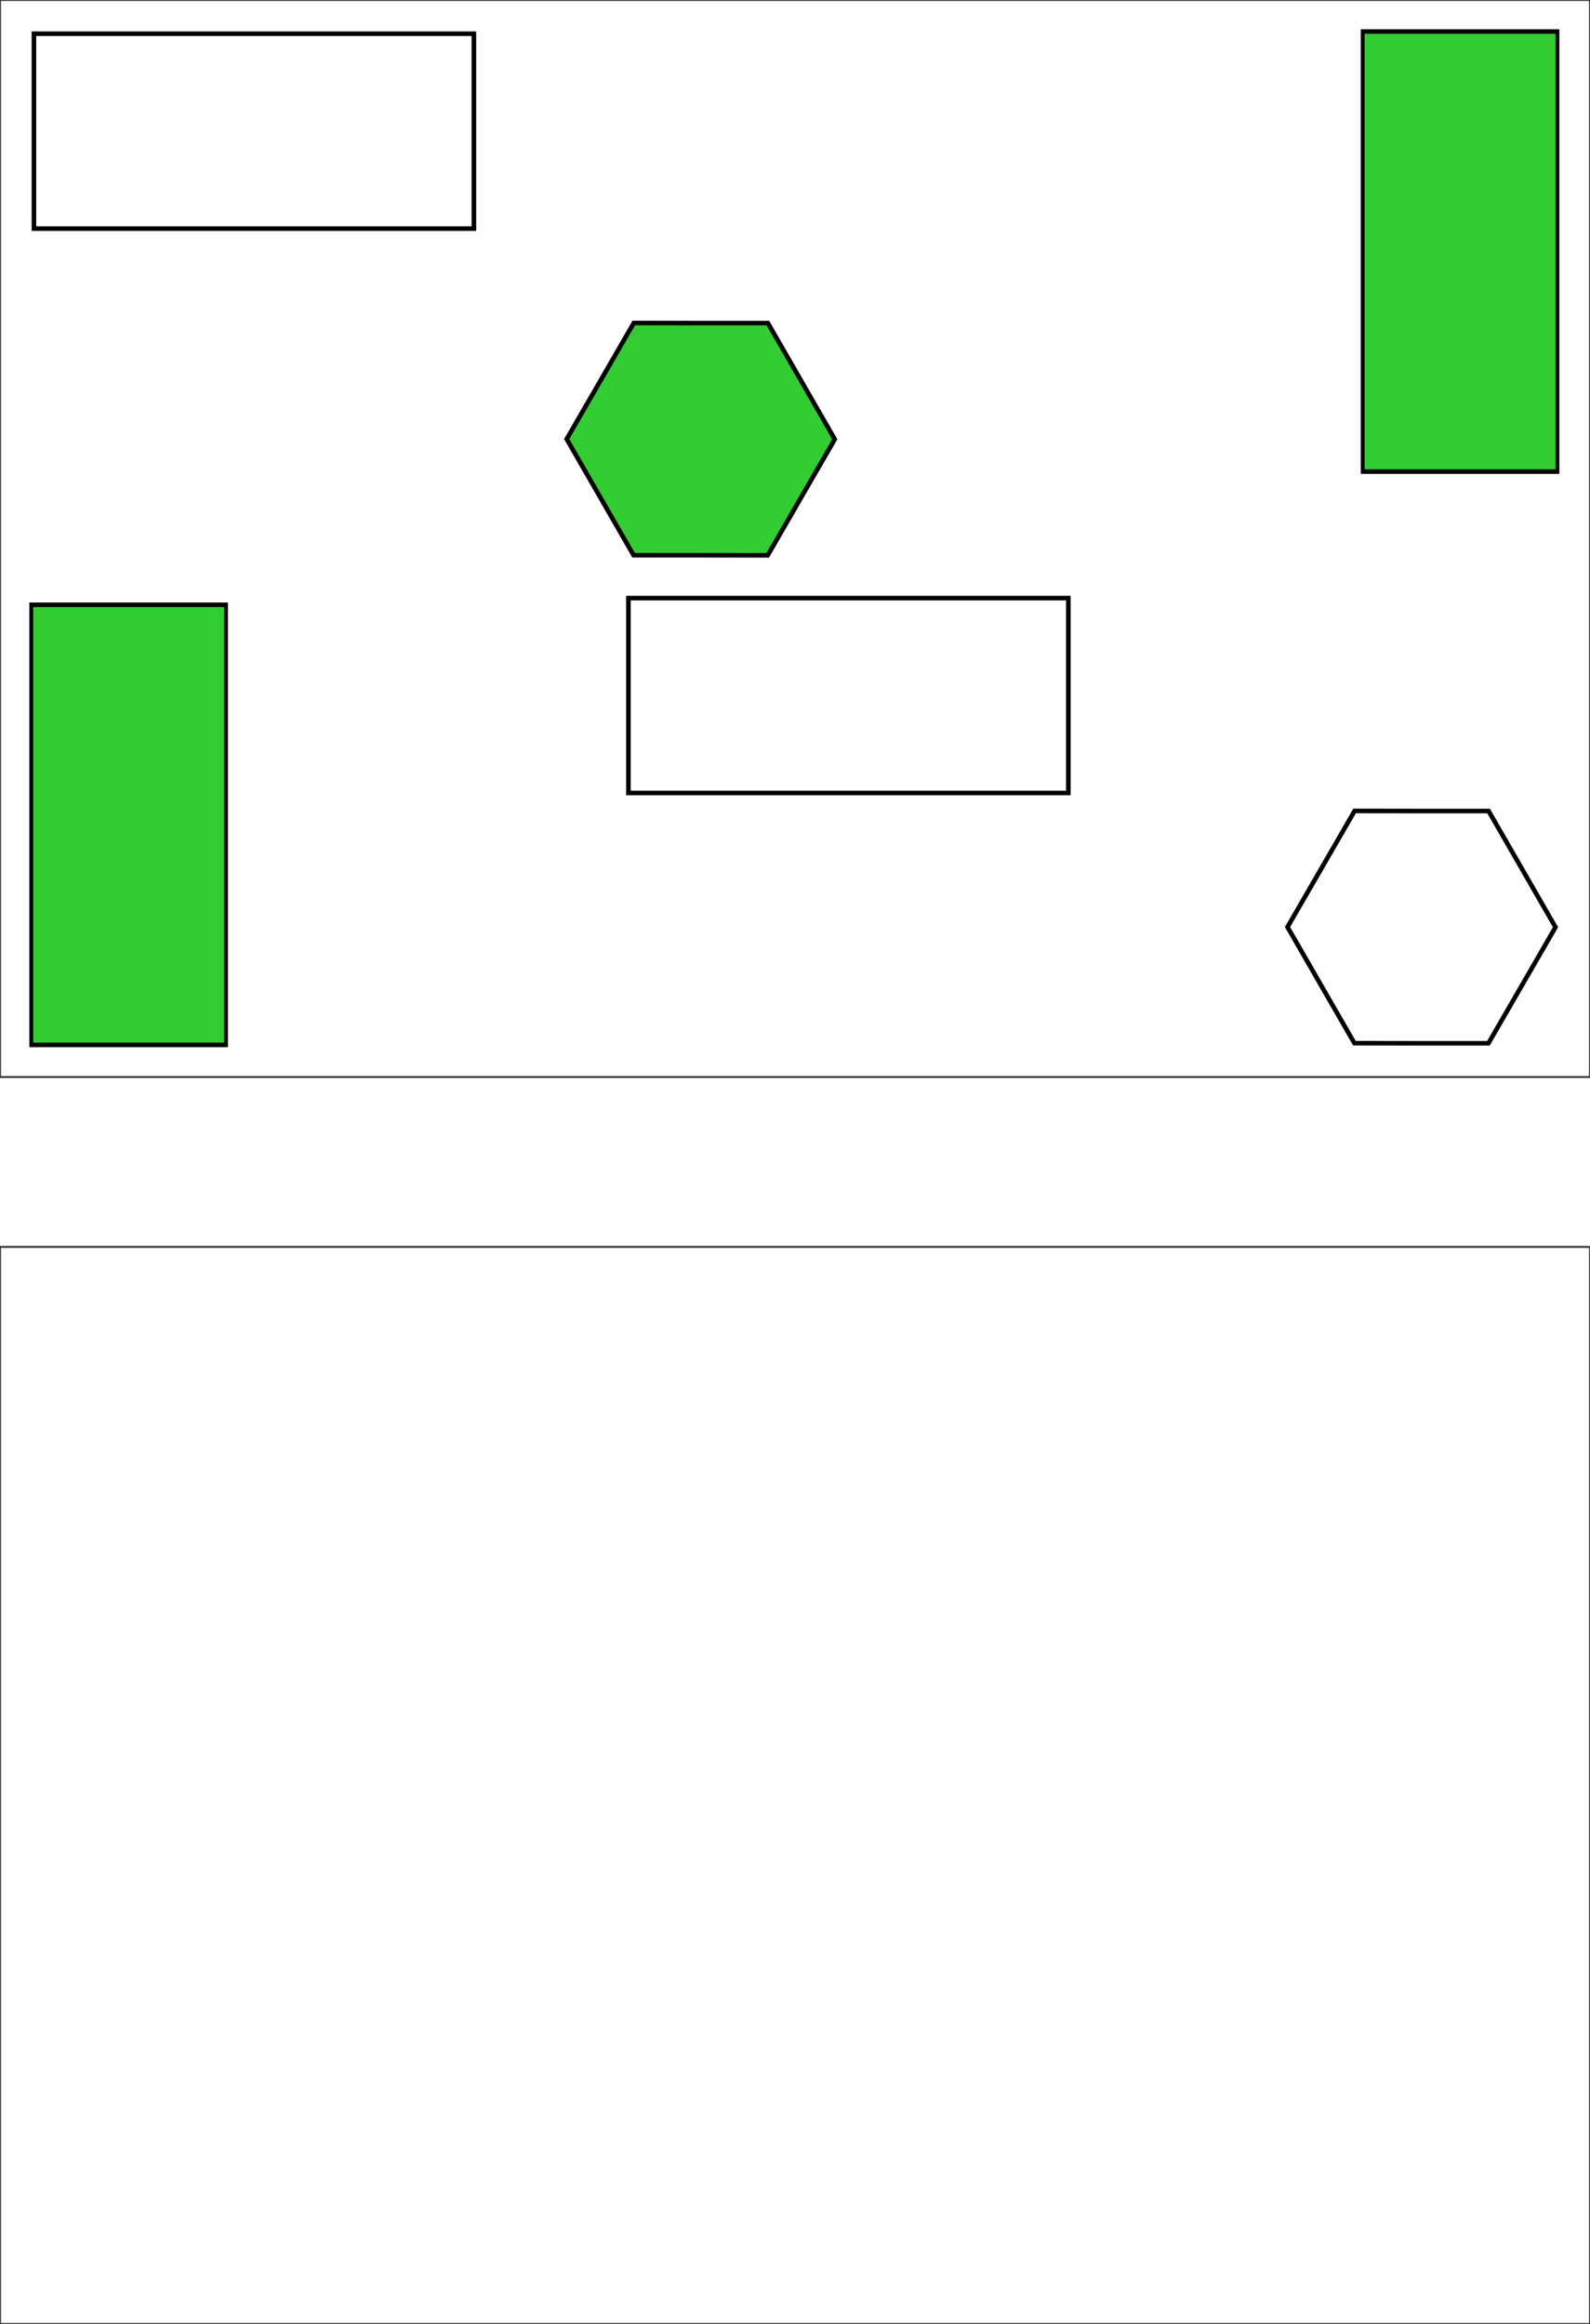 <?xml version="1.0" encoding="UTF-8"?>
<!DOCTYPE svg PUBLIC "-//W3C//DTD SVG 1.1//EN" "http://www.w3.org/Graphics/SVG/1.1/DTD/svg11.dtd">
<!-- Creator: CorelDRAW -->
<svg xmlns="http://www.w3.org/2000/svg" xml:space="preserve" width="174.413mm" height="254.847mm" version="1.1" shape-rendering="geometricPrecision" text-rendering="geometricPrecision" image-rendering="optimizeQuality" fill-rule="evenodd" clip-rule="evenodd"
viewBox="0 0 17441 25485"
 xmlns:xlink="http://www.w3.org/1999/xlink">
 <rect fill="#FEFEFE" width="17441" height="25485"/>
 <g id="Слой_x0020_1">
  <rect fill="none" stroke="#2B2A29" stroke-width="20" width="17441" height="11811"/>
  <rect fill="none" stroke="#2B2A29" stroke-width="20" y="13674" width="17441" height="11811"/>
  <rect fill="none" stroke="black" stroke-width="50" x="372" y="370" width="4826" height="2137"/>
  <rect fill="#33CC33" stroke="black" stroke-width="50" transform="matrix(2.64845E-014 -1 0.841 2.22806E-014 14947.8 5171.87)" width="4826" height="2540"/>
  <rect fill="#33CC33" stroke="black" stroke-width="50" transform="matrix(2.64845E-014 -1 0.841 2.22806E-014 342.83 11458.4)" width="4826" height="2540"/>
  <rect fill="none" stroke="black" stroke-width="50" x="6893" y="6559" width="4826" height="2137"/>
  <polygon fill="#33CC33" stroke="black" stroke-width="50" points="8423,3543 8790,4180 9157,4817 8789,5453 8421,6090 7686,6089 6950,6089 6583,5452 6216,4815 6584,4179 6952,3542 7687,3543 "/>
  <polygon fill="none" stroke="black" stroke-width="50" points="16329,8894 16696,9531 17063,10168 16695,10805 16327,11441 15592,11441 14857,11440 14490,10803 14123,10166 14491,9530 14859,8893 15594,8894 "/>
 </g>
</svg>
